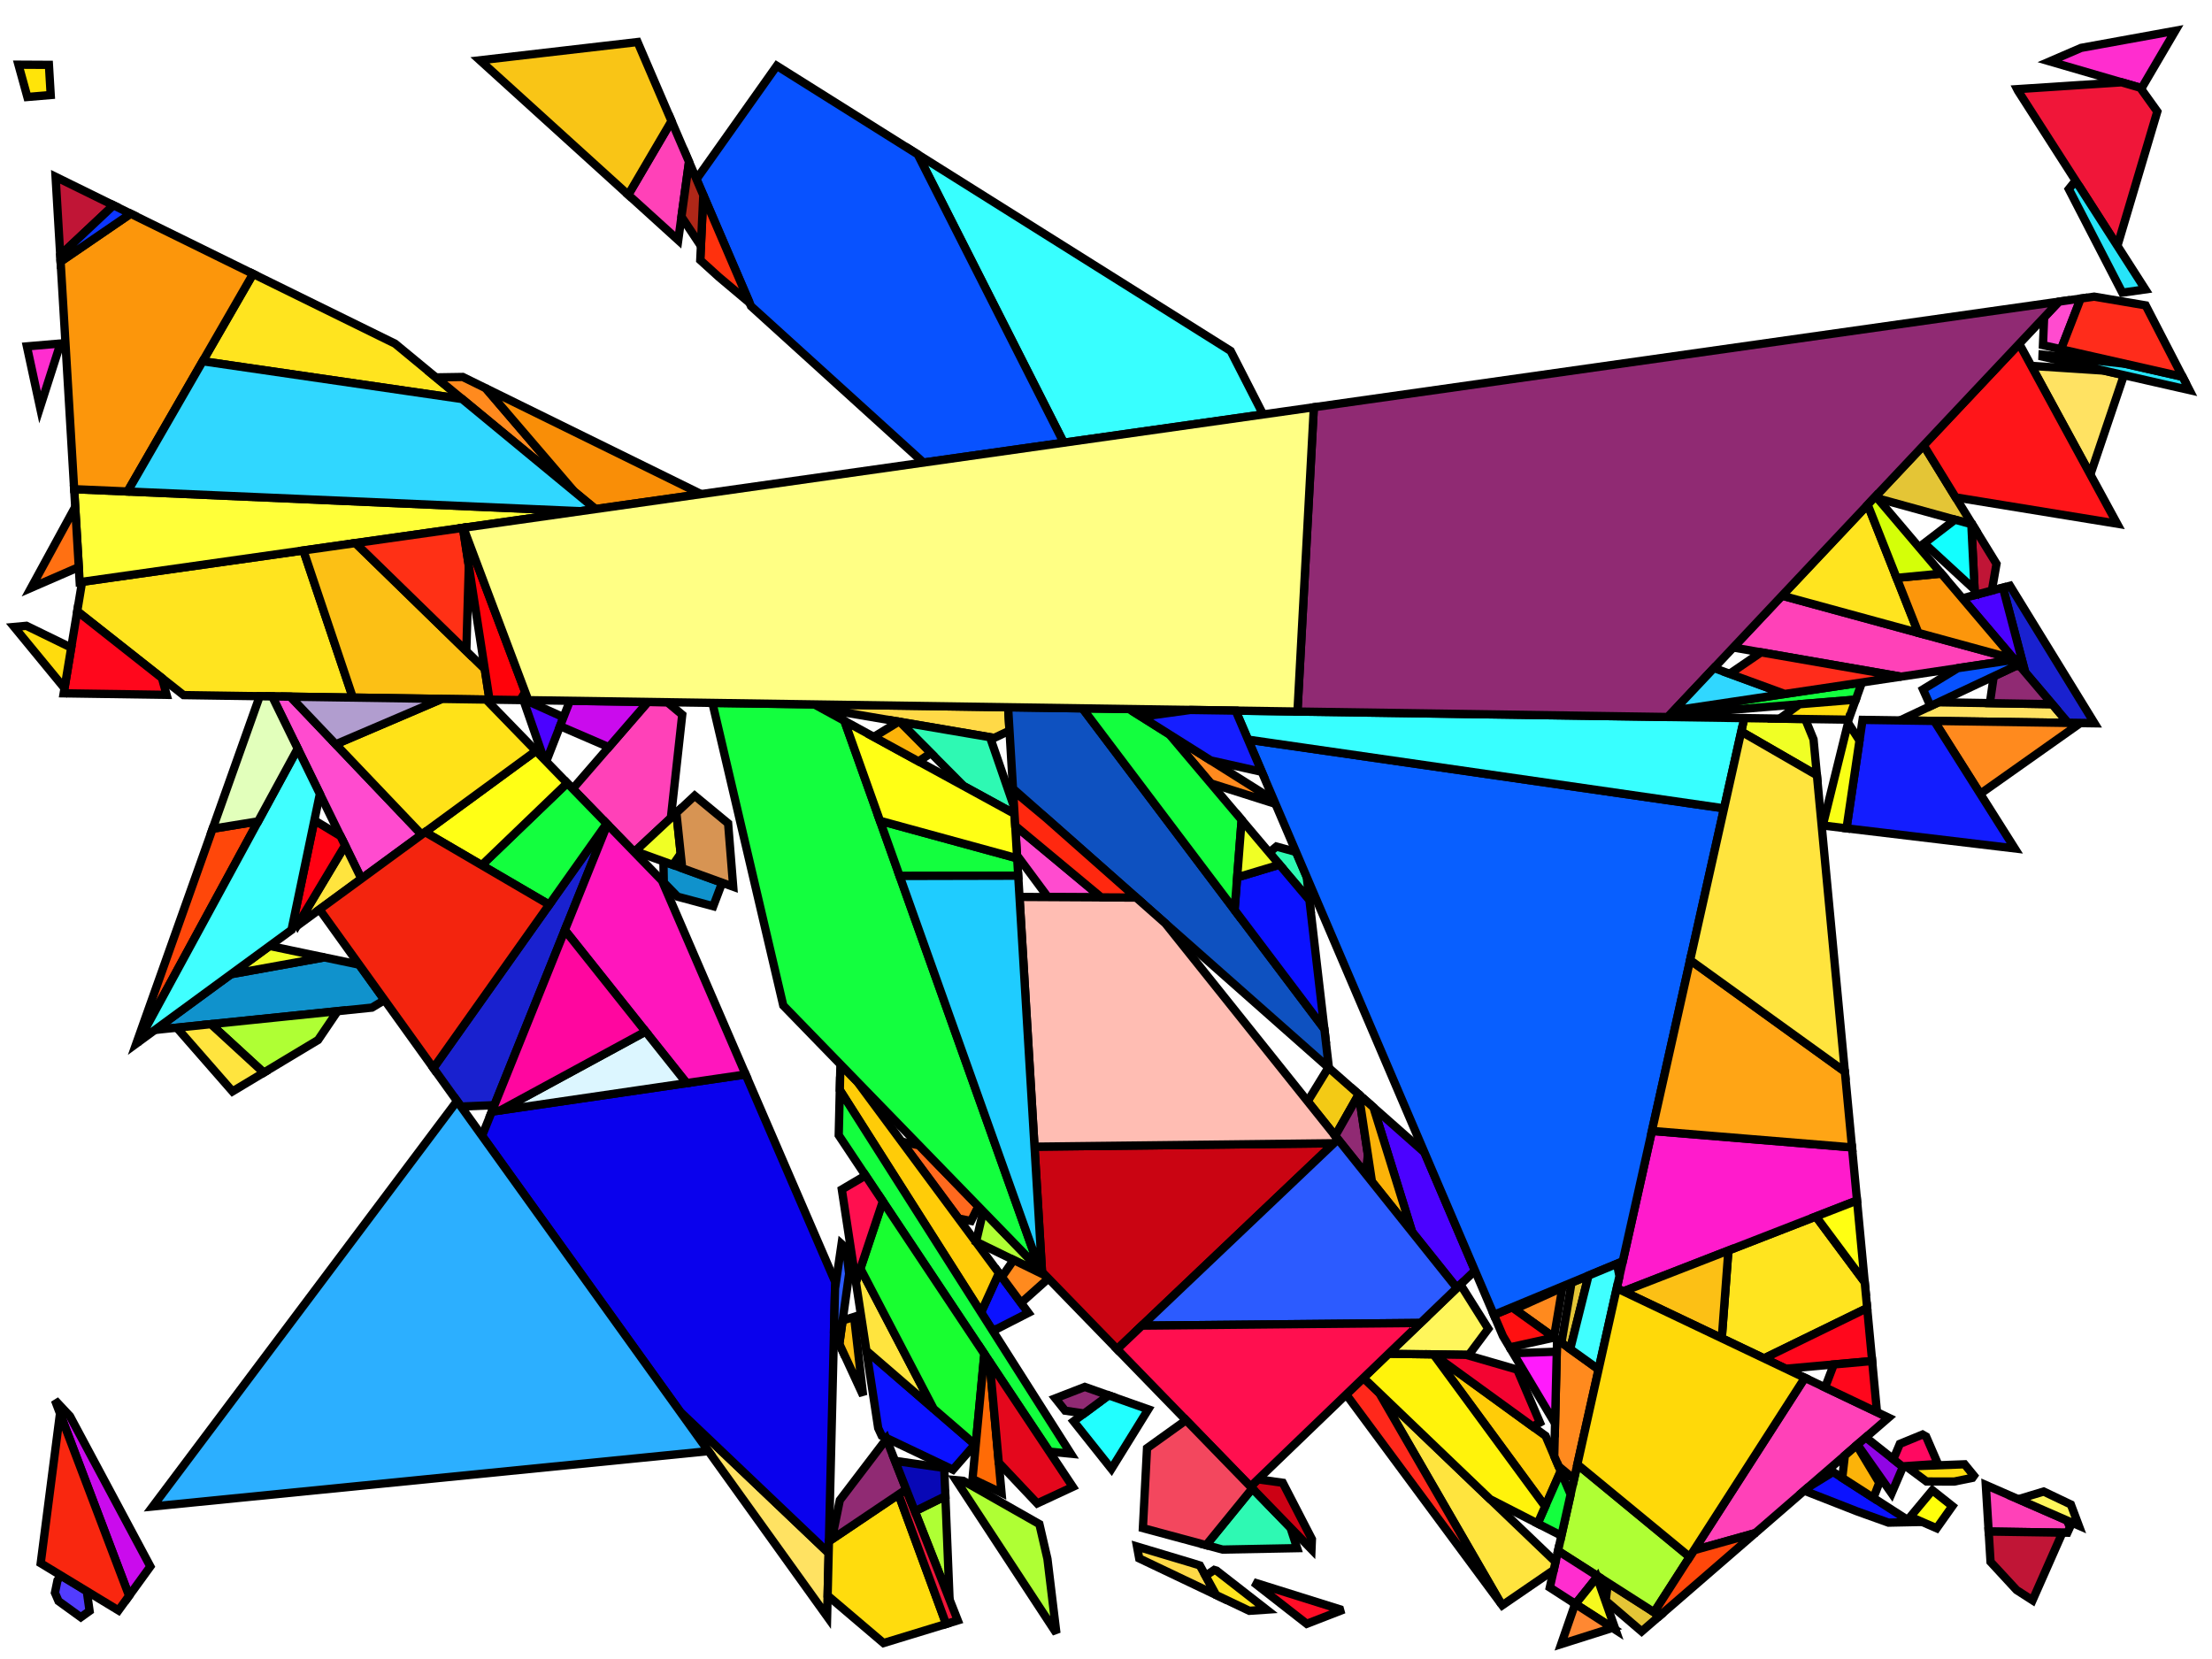 <?xml version="1.0" encoding="iso-8859-1" standalone="no"?>
<!DOCTYPE svg PUBLIC "-//W3C//DTD SVG 1.0//EN" "http://www.w3.org/TR/2001/REC-SVG-20010904/DTD/svg10.dtd">
<svg xmlns="http://www.w3.org/2000/svg" width="800" height="600">
<path style="fill:rgb(0, 0, 0);fill-opacity:0.0;fill-rule:evenodd;stroke:rgb(0, 0, 0);stroke-width:0.0;" d="M 0, 600 L 800, 600 L 800, 0 L 0, 0 z "/>
<path style="fill:rgb(255, 226, 98);fill-opacity:1.0;fill-rule:evenodd;stroke:rgb(0, 0, 0);stroke-width:3.0;" d="M 760.887, 134.03 L 768.145, 135.681 L 756.013, 171.62 L 734.641, 132.326 z "/>
<path style="fill:rgb(255, 226, 98);fill-opacity:1.0;fill-rule:evenodd;stroke:rgb(0, 0, 0);stroke-width:3.0;" d="M 742.223, 254.68 L 747.972, 261.452 L 687.153, 260.554 L 701.099, 253.996 z "/>
<path style="fill:rgb(255, 226, 98);fill-opacity:1.0;fill-rule:evenodd;stroke:rgb(0, 0, 0);stroke-width:3.0;" d="M 299.692, 561.688 L 299.14, 584.613 L 245.979, 510.571 z "/>
<path style="fill:rgb(255, 65, 184);fill-opacity:1.0;fill-rule:evenodd;stroke:rgb(0, 0, 0);stroke-width:3.0;" d="M 728.327, 238.31 L 728.568, 238.594 L 687.489, 244.718 L 626.854, 234.174 L 644.505, 215.429 z "/>
<path style="fill:rgb(255, 65, 184);fill-opacity:1.0;fill-rule:evenodd;stroke:rgb(0, 0, 0);stroke-width:3.0;" d="M 249.194, 58.529 L 245.295, 86.854 L 227.214, 70.454 L 242.863, 43.786 z "/>
<path style="fill:rgb(255, 65, 184);fill-opacity:1.0;fill-rule:evenodd;stroke:rgb(0, 0, 0);stroke-width:3.0;" d="M 747.511, 549.879 L 748.637, 552.28 L 747.696, 554.337 L 719.23, 553.898 L 718.194, 537.075 z "/>
<path style="fill:rgb(255, 65, 184);fill-opacity:1.0;fill-rule:evenodd;stroke:rgb(0, 0, 0);stroke-width:3.0;" d="M 683.013, 512.716 L 634.808, 554.456 L 612.651, 560.667 L 652.755, 498.305 z "/>
<path style="fill:rgb(255, 65, 184);fill-opacity:1.0;fill-rule:evenodd;stroke:rgb(0, 0, 0);stroke-width:3.0;" d="M 241.345, 253.975 L 246.741, 258.483 L 242.628, 295.816 L 229.38, 308.164 L 207.137, 285.264 L 234.338, 253.871 z "/>
<path style="fill:rgb(255, 217, 71);fill-opacity:1.0;fill-rule:evenodd;stroke:rgb(0, 0, 0);stroke-width:3.0;" d="M 364.59, 255.794 L 365.099, 264.26 L 359.551, 266.877 L 297.313, 256.286 L 294.522, 254.759 z "/>
<path style="fill:rgb(255, 217, 71);fill-opacity:1.0;fill-rule:evenodd;stroke:rgb(0, 0, 0);stroke-width:3.0;" d="M 431.217, 565.311 L 433.951, 566.167 L 439.819, 576.854 L 412.01, 563.613 L 411.215, 559.322 z "/>
<path style="fill:rgb(255, 228, 31);fill-opacity:1.0;fill-rule:evenodd;stroke:rgb(0, 0, 0);stroke-width:3.0;" d="M 440.002, 568.062 L 458.08, 582.15 L 451.825, 582.571 L 439.819, 576.854 L 436.01, 569.918 L 439.14, 567.792 z "/>
<path style="fill:rgb(255, 228, 31);fill-opacity:1.0;fill-rule:evenodd;stroke:rgb(0, 0, 0);stroke-width:3.0;" d="M 693.79, 228.882 L 644.505, 215.429 L 675.48, 182.534 z "/>
<path style="fill:rgb(255, 228, 31);fill-opacity:1.0;fill-rule:evenodd;stroke:rgb(0, 0, 0);stroke-width:3.0;" d="M 142.885, 124.295 L 167.145, 144.317 L 73.307, 130.645 L 91.529, 99.053 z "/>
<path style="fill:rgb(255, 228, 31);fill-opacity:1.0;fill-rule:evenodd;stroke:rgb(0, 0, 0);stroke-width:3.0;" d="M 674.403, 463.695 L 675.288, 473.081 L 637.997, 491.276 L 622.707, 483.994 L 625.097, 452.268 L 656.752, 439.957 z "/>
<path style="fill:rgb(255, 228, 31);fill-opacity:1.0;fill-rule:evenodd;stroke:rgb(0, 0, 0);stroke-width:3.0;" d="M 127.611, 252.296 L 66.385, 251.392 L 27.934, 221.058 L 29.69, 210.425 L 109.721, 199.082 z "/>
<path style="fill:rgb(255, 105, 30);fill-opacity:1.0;fill-rule:evenodd;stroke:rgb(0, 0, 0);stroke-width:3.0;" d="M 332.392, 414.22 L 353.844, 436.306 L 351.189, 441.573 L 346.684, 440.701 L 326.093, 412.892 z "/>
<path style="fill:rgb(16, 146, 204);fill-opacity:1.0;fill-rule:evenodd;stroke:rgb(0, 0, 0);stroke-width:3.0;" d="M 129.895, 348.889 L 139.076, 361.676 L 134.518, 364.416 L 56.044, 372.486 L 83.561, 352.333 L 117.28, 346.246 z "/>
<path style="fill:rgb(16, 146, 204);fill-opacity:1.0;fill-rule:evenodd;stroke:rgb(0, 0, 0);stroke-width:3.0;" d="M 261.173, 319.246 L 257.956, 327.746 L 245.041, 324.288 L 240.071, 319.171 L 239.935, 311.55 z "/>
<path style="fill:rgb(14, 81, 192);fill-opacity:1.0;fill-rule:evenodd;stroke:rgb(0, 0, 0);stroke-width:3.0;" d="M 391.501, 256.191 L 478.981, 372.142 L 480.617, 386.237 L 366.36, 285.236 L 364.59, 255.794 z "/>
<path style="fill:rgb(255, 7, 28);fill-opacity:1.0;fill-rule:evenodd;stroke:rgb(0, 0, 0);stroke-width:3.0;" d="M 677.095, 492.234 L 645.863, 495.023 L 637.997, 491.276 L 675.288, 473.081 z "/>
<path style="fill:rgb(255, 7, 28);fill-opacity:1.0;fill-rule:evenodd;stroke:rgb(0, 0, 0);stroke-width:3.0;" d="M 678.839, 510.729 L 660.057, 501.783 L 663.227, 493.472 L 677.095, 492.234 z "/>
<path style="fill:rgb(255, 7, 28);fill-opacity:1.0;fill-rule:evenodd;stroke:rgb(0, 0, 0);stroke-width:3.0;" d="M 58.577, 245.232 L 60.261, 251.302 L 23.028, 250.752 L 27.934, 221.058 z "/>
<path style="fill:rgb(46, 249, 179);fill-opacity:1.0;fill-rule:evenodd;stroke:rgb(0, 0, 0);stroke-width:3.0;" d="M 468.728, 308.124 L 472.603, 317.19 L 473.571, 325.536 L 459.029, 308.328 L 461.651, 306.164 z "/>
<path style="fill:rgb(46, 249, 179);fill-opacity:1.0;fill-rule:evenodd;stroke:rgb(0, 0, 0);stroke-width:3.0;" d="M 466.728, 552.526 L 469.126, 559.91 L 442.175, 560.428 L 436.217, 558.823 L 452.922, 538.312 z "/>
<path style="fill:rgb(46, 249, 179);fill-opacity:1.0;fill-rule:evenodd;stroke:rgb(0, 0, 0);stroke-width:3.0;" d="M 358.056, 266.623 L 366.758, 291.862 L 366.907, 294.337 L 348.549, 284.299 L 325.471, 261.077 z "/>
<path style="fill:rgb(33, 255, 255);fill-opacity:1.0;fill-rule:evenodd;stroke:rgb(0, 0, 0);stroke-width:3.0;" d="M 415.287, 509.698 L 401.966, 531.226 L 388.282, 514.026 L 400.955, 504.64 z "/>
<path style="fill:rgb(11, 18, 255);fill-opacity:1.0;fill-rule:evenodd;stroke:rgb(0, 0, 0);stroke-width:3.0;" d="M 371.93, 474.798 L 360.84, 480.473 L 358.894, 481.067 L 354.817, 474.651 L 361.283, 460.418 z "/>
<path style="fill:rgb(11, 18, 255);fill-opacity:1.0;fill-rule:evenodd;stroke:rgb(0, 0, 0);stroke-width:3.0;" d="M 352.588, 522.404 L 344.636, 531.532 L 318.894, 519.274 L 317.606, 516.481 L 313.34, 488.497 z "/>
<path style="fill:rgb(11, 18, 255);fill-opacity:1.0;fill-rule:evenodd;stroke:rgb(0, 0, 0);stroke-width:3.0;" d="M 473.571, 325.536 L 478.981, 372.142 L 446.508, 329.1 L 447.429, 317.327 L 462.748, 312.729 z "/>
<path style="fill:rgb(11, 18, 255);fill-opacity:1.0;fill-rule:evenodd;stroke:rgb(0, 0, 0);stroke-width:3.0;" d="M 691.175, 550.512 L 682.993, 550.681 L 671.712, 546.638 L 652.518, 539.122 L 653.809, 538.004 L 662.954, 532.354 z "/>
<path style="fill:rgb(25, 33, 207);fill-opacity:1.0;fill-rule:evenodd;stroke:rgb(0, 0, 0);stroke-width:3.0;" d="M 757.514, 261.593 L 747.972, 261.452 L 732.456, 243.174 L 724.381, 212.527 L 726.942, 211.853 z "/>
<path style="fill:rgb(25, 33, 207);fill-opacity:1.0;fill-rule:evenodd;stroke:rgb(0, 0, 0);stroke-width:3.0;" d="M 219.66, 298.157 L 178.805, 399.695 L 166.733, 400.198 L 156.747, 386.289 L 219.394, 297.883 z "/>
<path style="fill:rgb(228, 197, 54);fill-opacity:1.0;fill-rule:evenodd;stroke:rgb(0, 0, 0);stroke-width:3.0;" d="M 600.242, 584.387 L 593.726, 590.03 L 580.71, 578.89 L 581.518, 572.417 z "/>
<path style="fill:rgb(228, 197, 54);fill-opacity:1.0;fill-rule:evenodd;stroke:rgb(0, 0, 0);stroke-width:3.0;" d="M 567.888, 487.897 L 564.72, 485.625 L 568.366, 463.875 L 574.517, 461.323 z "/>
<path style="fill:rgb(228, 197, 54);fill-opacity:1.0;fill-rule:evenodd;stroke:rgb(0, 0, 0);stroke-width:3.0;" d="M 713.31, 189.675 L 679.012, 180.215 L 678.373, 179.461 L 695.713, 161.046 z "/>
<path style="fill:rgb(255, 204, 8);fill-opacity:1.0;fill-rule:evenodd;stroke:rgb(0, 0, 0);stroke-width:3.0;" d="M 558.981, 519.297 L 564.447, 532.086 L 558.833, 544.826 L 518.505, 489.919 z "/>
<path style="fill:rgb(255, 204, 8);fill-opacity:1.0;fill-rule:evenodd;stroke:rgb(0, 0, 0);stroke-width:3.0;" d="M 310.029, 391.196 L 361.283, 460.418 L 354.817, 474.651 L 303.728, 394.24 L 303.952, 384.94 z "/>
<path style="fill:rgb(243, 202, 21);fill-opacity:1.0;fill-rule:evenodd;stroke:rgb(0, 0, 0);stroke-width:3.0;" d="M 491.419, 395.786 L 482.901, 410.789 L 472.935, 398.324 L 480.447, 386.087 z "/>
<path style="fill:rgb(175, 255, 52);fill-opacity:1.0;fill-rule:evenodd;stroke:rgb(0, 0, 0);stroke-width:3.0;" d="M 378.162, 461.343 L 353.019, 449.079 L 355.582, 438.096 z "/>
<path style="fill:rgb(175, 255, 52);fill-opacity:1.0;fill-rule:evenodd;stroke:rgb(0, 0, 0);stroke-width:3.0;" d="M 343.428, 578.509 L 330.863, 546.569 L 341.904, 541.119 z "/>
<path style="fill:rgb(175, 255, 52);fill-opacity:1.0;fill-rule:evenodd;stroke:rgb(0, 0, 0);stroke-width:3.0;" d="M 115.036, 376.126 L 95.386, 387.937 L 76.296, 370.403 L 122.103, 365.693 z "/>
<path style="fill:rgb(175, 255, 52);fill-opacity:1.0;fill-rule:evenodd;stroke:rgb(0, 0, 0);stroke-width:3.0;" d="M 611.095, 563.087 L 598.226, 583.098 L 563.476, 560.883 L 570.468, 529.623 z "/>
<path style="fill:rgb(175, 255, 52);fill-opacity:1.0;fill-rule:evenodd;stroke:rgb(0, 0, 0);stroke-width:3.0;" d="M 348.375, 535.565 L 375.908, 551.212 L 378.825, 563.808 L 382.068, 590.676 L 345.753, 535.321 z "/>
<path style="fill:rgb(255, 138, 30);fill-opacity:1.0;fill-rule:evenodd;stroke:rgb(0, 0, 0);stroke-width:3.0;" d="M 460.724, 289.396 L 461.296, 290.735 L 437.88, 283.303 L 422.931, 265.614 z "/>
<path style="fill:rgb(255, 138, 30);fill-opacity:1.0;fill-rule:evenodd;stroke:rgb(0, 0, 0);stroke-width:3.0;" d="M 752.366, 261.517 L 716.188, 287.094 L 699.531, 260.737 z "/>
<path style="fill:rgb(255, 138, 30);fill-opacity:1.0;fill-rule:evenodd;stroke:rgb(0, 0, 0);stroke-width:3.0;" d="M 175.682, 140.416 L 207.702, 177.787 L 157.659, 136.488 L 167.374, 136.332 z "/>
<path style="fill:rgb(255, 138, 30);fill-opacity:1.0;fill-rule:evenodd;stroke:rgb(0, 0, 0);stroke-width:3.0;" d="M 562.018, 483.687 L 547.789, 473.482 L 565.048, 465.679 z "/>
<path style="fill:rgb(255, 138, 30);fill-opacity:1.0;fill-rule:evenodd;stroke:rgb(0, 0, 0);stroke-width:3.0;" d="M 378.162, 461.343 L 379.171, 462.381 L 369.279, 471.216 L 362.325, 461.825 L 366.584, 455.696 z "/>
<path style="fill:rgb(255, 138, 30);fill-opacity:1.0;fill-rule:evenodd;stroke:rgb(0, 0, 0);stroke-width:3.0;" d="M 578.153, 495.26 L 569.277, 534.948 L 563.686, 530.305 L 562.112, 526.622 L 563.141, 484.493 z "/>
<path style="fill:rgb(75, 2, 255);fill-opacity:1.0;fill-rule:evenodd;stroke:rgb(0, 0, 0);stroke-width:3.0;" d="M 515.166, 416.778 L 533.434, 459.523 L 526.897, 465.815 L 510.726, 445.59 L 496.723, 400.475 z "/>
<path style="fill:rgb(75, 2, 255);fill-opacity:1.0;fill-rule:evenodd;stroke:rgb(0, 0, 0);stroke-width:3.0;" d="M 732.456, 243.174 L 709.717, 216.386 L 724.381, 212.527 z "/>
<path style="fill:rgb(75, 2, 255);fill-opacity:1.0;fill-rule:evenodd;stroke:rgb(0, 0, 0);stroke-width:3.0;" d="M 190.031, 253.217 L 203.796, 259.396 L 197.55, 275.393 L 196.751, 274.571 L 189.302, 253.206 z "/>
<path style="fill:rgb(19, 255, 62);fill-opacity:1.0;fill-rule:evenodd;stroke:rgb(0, 0, 0);stroke-width:3.0;" d="M 568.038, 540.487 L 564.701, 555.405 L 556.11, 551.005 L 564.447, 532.086 z "/>
<path style="fill:rgb(19, 255, 62);fill-opacity:1.0;fill-rule:evenodd;stroke:rgb(0, 0, 0);stroke-width:3.0;" d="M 294.522, 254.759 L 305.383, 260.698 L 376.061, 459.18 L 283.28, 363.656 L 257.651, 254.215 z "/>
<path style="fill:rgb(19, 255, 62);fill-opacity:1.0;fill-rule:evenodd;stroke:rgb(0, 0, 0);stroke-width:3.0;" d="M 387.286, 525.755 L 379.513, 524.999 L 303.334, 410.572 L 303.728, 394.24 z "/>
<path style="fill:rgb(19, 255, 62);fill-opacity:1.0;fill-rule:evenodd;stroke:rgb(0, 0, 0);stroke-width:3.0;" d="M 408.351, 256.439 L 422.931, 265.614 L 449.056, 296.527 L 446.508, 329.1 L 391.501, 256.191 z "/>
<path style="fill:rgb(19, 255, 62);fill-opacity:1.0;fill-rule:evenodd;stroke:rgb(0, 0, 0);stroke-width:3.0;" d="M 367.873, 310.414 L 368.252, 316.706 L 325.363, 316.806 L 318.255, 296.846 z "/>
<path style="fill:rgb(19, 255, 62);fill-opacity:1.0;fill-rule:evenodd;stroke:rgb(0, 0, 0);stroke-width:3.0;" d="M 219.394, 297.883 L 198.63, 327.186 L 174.227, 312.913 L 205.133, 283.201 z "/>
<path style="fill:rgb(19, 255, 62);fill-opacity:1.0;fill-rule:evenodd;stroke:rgb(0, 0, 0);stroke-width:3.0;" d="M 671.166, 253.035 L 603.918, 258.532 L 605.403, 256.956 L 673.4, 246.818 z "/>
<path style="fill:rgb(255, 27, 204);fill-opacity:1.0;fill-rule:evenodd;stroke:rgb(0, 0, 0);stroke-width:3.0;" d="M 669.808, 414.975 L 671.619, 434.175 L 587.112, 467.041 L 584.719, 465.901 L 597.441, 409.016 z "/>
<path style="fill:rgb(255, 45, 207);fill-opacity:1.0;fill-rule:evenodd;stroke:rgb(0, 0, 0);stroke-width:3.0;" d="M 774.544, 31.875 L 741.336, 22.206 L 752.677, 17.313 L 786.721, 11.125 z "/>
<path style="fill:rgb(255, 45, 207);fill-opacity:1.0;fill-rule:evenodd;stroke:rgb(0, 0, 0);stroke-width:3.0;" d="M 14.48, 147.303 L 9.725, 125.272 L 21.872, 124.228 z "/>
<path style="fill:rgb(255, 45, 207);fill-opacity:1.0;fill-rule:evenodd;stroke:rgb(0, 0, 0);stroke-width:3.0;" d="M 577.841, 570.066 L 569.788, 580.112 L 560.512, 574.136 L 563.476, 560.883 z "/>
<path style="fill:rgb(255, 255, 57);fill-opacity:1.0;fill-rule:evenodd;stroke:rgb(0, 0, 0);stroke-width:3.0;" d="M 209.942, 184.877 L 28.819, 210.548 L 26.819, 176.919 z "/>
<path style="fill:rgb(240, 255, 37);fill-opacity:1.0;fill-rule:evenodd;stroke:rgb(0, 0, 0);stroke-width:3.0;" d="M 246.181, 308.765 L 243.377, 312.797 L 229.719, 307.848 L 244.619, 293.961 z "/>
<path style="fill:rgb(240, 255, 37);fill-opacity:1.0;fill-rule:evenodd;stroke:rgb(0, 0, 0);stroke-width:3.0;" d="M 462.748, 312.729 L 447.429, 317.327 L 449.056, 296.527 z "/>
<path style="fill:rgb(240, 255, 37);fill-opacity:1.0;fill-rule:evenodd;stroke:rgb(0, 0, 0);stroke-width:3.0;" d="M 652.877, 260.048 L 655.889, 267.408 L 657.114, 280.388 L 629.742, 264.586 L 630.83, 259.723 z "/>
<path style="fill:rgb(240, 255, 37);fill-opacity:1.0;fill-rule:evenodd;stroke:rgb(0, 0, 0);stroke-width:3.0;" d="M 117.28, 346.246 L 83.561, 352.333 L 97.524, 342.107 z "/>
<path style="fill:rgb(202, 11, 237);fill-opacity:1.0;fill-rule:evenodd;stroke:rgb(0, 0, 0);stroke-width:3.0;" d="M 25.314, 512.196 L 54.379, 566.537 L 46.688, 577.142 L 19.877, 506.396 z "/>
<path style="fill:rgb(202, 11, 237);fill-opacity:1.0;fill-rule:evenodd;stroke:rgb(0, 0, 0);stroke-width:3.0;" d="M 234.338, 253.871 L 220.175, 270.217 L 202.543, 262.605 L 206.115, 253.455 z "/>
<path style="fill:rgb(255, 16, 17);fill-opacity:1.0;fill-rule:evenodd;stroke:rgb(0, 0, 0);stroke-width:3.0;" d="M 562.114, 483.756 L 545.996, 487.297 L 543.558, 483.211 L 540.277, 475.532 L 546.846, 472.806 z "/>
<path style="fill:rgb(10, 1, 237);fill-opacity:1.0;fill-rule:evenodd;stroke:rgb(0, 0, 0);stroke-width:3.0;" d="M 302.056, 463.617 L 299.692, 561.688 L 245.979, 510.571 L 174.34, 410.793 L 177.865, 402.033 L 269.672, 388.594 z "/>
<path style="fill:rgb(255, 21, 25);fill-opacity:1.0;fill-rule:evenodd;stroke:rgb(0, 0, 0);stroke-width:3.0;" d="M 765.682, 189.397 L 707.293, 179.886 L 695.713, 161.046 L 730.29, 124.326 z "/>
<path style="fill:rgb(8, 95, 255);fill-opacity:1.0;fill-rule:evenodd;stroke:rgb(0, 0, 0);stroke-width:3.0;" d="M 623.533, 292.349 L 586.891, 456.188 L 540.277, 475.532 L 451.363, 267.494 z "/>
<path style="fill:rgb(56, 255, 255);fill-opacity:1.0;fill-rule:evenodd;stroke:rgb(0, 0, 0);stroke-width:3.0;" d="M 445.079, 126.912 L 456.824, 149.886 L 384.722, 160.105 L 331.894, 55.815 z "/>
<path style="fill:rgb(56, 255, 255);fill-opacity:1.0;fill-rule:evenodd;stroke:rgb(0, 0, 0);stroke-width:3.0;" d="M 630.83, 259.723 L 623.533, 292.349 L 451.363, 267.494 L 446.882, 257.008 z "/>
<path style="fill:rgb(255, 220, 13);fill-opacity:1.0;fill-rule:evenodd;stroke:rgb(0, 0, 0);stroke-width:3.0;" d="M 671.019, 253.446 L 668.563, 260.28 L 643.65, 259.912 L 650.775, 254.702 L 669.607, 253.162 z "/>
<path style="fill:rgb(255, 220, 13);fill-opacity:1.0;fill-rule:evenodd;stroke:rgb(0, 0, 0);stroke-width:3.0;" d="M 713.897, 533.707 L 713.343, 534.489 L 706.744, 535.823 L 696.746, 535.799 L 689.448, 530.366 L 710.519, 529.58 z "/>
<path style="fill:rgb(255, 220, 13);fill-opacity:1.0;fill-rule:evenodd;stroke:rgb(0, 0, 0);stroke-width:3.0;" d="M 25.757, 234.233 L 23.334, 248.901 L 5.12, 226.744 L 9.548, 226.333 z "/>
<path style="fill:rgb(255, 220, 13);fill-opacity:1.0;fill-rule:evenodd;stroke:rgb(0, 0, 0);stroke-width:3.0;" d="M 342.172, 587.332 L 319.542, 594.237 L 299.322, 577.049 L 299.795, 557.432 L 324.979, 540.495 z "/>
<path style="fill:rgb(240, 22, 57);fill-opacity:1.0;fill-rule:evenodd;stroke:rgb(0, 0, 0);stroke-width:3.0;" d="M 774.06, 31.734 L 780.223, 40.337 L 765.792, 88.921 L 729.858, 32.86 L 729.54, 32.243 L 767.311, 29.768 z "/>
<path style="fill:rgb(240, 22, 57);fill-opacity:1.0;fill-rule:evenodd;stroke:rgb(0, 0, 0);stroke-width:3.0;" d="M 346.392, 586.044 L 342.172, 587.332 L 324.979, 540.495 L 327.742, 538.637 z "/>
<path style="fill:rgb(19, 29, 255);fill-opacity:1.0;fill-rule:evenodd;stroke:rgb(0, 0, 0);stroke-width:3.0;" d="M 699.531, 260.737 L 728.669, 306.844 L 667.817, 299.577 L 673.62, 260.355 z "/>
<path style="fill:rgb(249, 255, 21);fill-opacity:1.0;fill-rule:evenodd;stroke:rgb(0, 0, 0);stroke-width:3.0;" d="M 672.515, 267.827 L 667.817, 299.577 L 659.222, 298.551 L 668.379, 261.432 z "/>
<path style="fill:rgb(255, 112, 18);fill-opacity:1.0;fill-rule:evenodd;stroke:rgb(0, 0, 0);stroke-width:3.0;" d="M 28.495, 205.104 L 11.251, 212.598 L 27.202, 183.35 z "/>
<path style="fill:rgb(255, 75, 207);fill-opacity:1.0;fill-rule:evenodd;stroke:rgb(0, 0, 0);stroke-width:3.0;" d="M 745.393, 126.308 L 738.865, 124.829 L 739.285, 114.773 L 744.633, 109.094 L 752.504, 107.978 z "/>
<path style="fill:rgb(255, 75, 207);fill-opacity:1.0;fill-rule:evenodd;stroke:rgb(0, 0, 0);stroke-width:3.0;" d="M 398.281, 324.546 L 378.988, 324.441 L 367.81, 309.357 L 367.167, 298.665 z "/>
<path style="fill:rgb(255, 75, 207);fill-opacity:1.0;fill-rule:evenodd;stroke:rgb(0, 0, 0);stroke-width:3.0;" d="M 105.034, 251.963 L 152.514, 301.834 L 130.696, 317.813 L 98.434, 251.865 z "/>
<path style="fill:rgb(202, 4, 18);fill-opacity:1.0;fill-rule:evenodd;stroke:rgb(0, 0, 0);stroke-width:3.0;" d="M 404.013, 487.957 L 376.866, 460.008 L 374.143, 414.715 L 482.406, 413.47 z "/>
<path style="fill:rgb(255, 189, 179);fill-opacity:1.0;fill-rule:evenodd;stroke:rgb(0, 0, 0);stroke-width:3.0;" d="M 410.907, 324.614 L 421.46, 333.944 L 483.906, 412.045 L 482.406, 413.47 L 374.143, 414.715 L 368.713, 324.385 z "/>
<path style="fill:rgb(249, 142, 7);fill-opacity:1.0;fill-rule:evenodd;stroke:rgb(0, 0, 0);stroke-width:3.0;" d="M 253.561, 178.695 L 215.363, 184.109 L 207.702, 177.787 L 175.682, 140.416 z "/>
<path style="fill:rgb(252, 192, 21);fill-opacity:1.0;fill-rule:evenodd;stroke:rgb(0, 0, 0);stroke-width:3.0;" d="M 622.707, 483.994 L 587.112, 467.041 L 625.097, 452.268 z "/>
<path style="fill:rgb(252, 192, 21);fill-opacity:1.0;fill-rule:evenodd;stroke:rgb(0, 0, 0);stroke-width:3.0;" d="M 312.155, 504.67 L 303.563, 486.051 L 304.745, 477.574 L 308.892, 476.265 z "/>
<path style="fill:rgb(252, 192, 21);fill-opacity:1.0;fill-rule:evenodd;stroke:rgb(0, 0, 0);stroke-width:3.0;" d="M 175.319, 241.961 L 177.028, 253.025 L 127.611, 252.296 L 109.721, 199.082 L 128.558, 196.412 z "/>
<path style="fill:rgb(144, 42, 115);fill-opacity:1.0;fill-rule:evenodd;stroke:rgb(0, 0, 0);stroke-width:3.0;" d="M 491.424, 395.79 L 494.731, 417.751 L 493.9, 424.545 L 482.901, 410.789 L 491.419, 395.786 z "/>
<path style="fill:rgb(144, 42, 115);fill-opacity:1.0;fill-rule:evenodd;stroke:rgb(0, 0, 0);stroke-width:3.0;" d="M 603.181, 259.315 L 469.247, 257.338 L 475.173, 147.285 L 744.633, 109.094 z "/>
<path style="fill:rgb(144, 42, 115);fill-opacity:1.0;fill-rule:evenodd;stroke:rgb(0, 0, 0);stroke-width:3.0;" d="M 400.955, 504.64 L 392.105, 511.195 L 385.232, 510.193 L 381.682, 505.731 L 392.337, 501.598 z "/>
<path style="fill:rgb(144, 42, 115);fill-opacity:1.0;fill-rule:evenodd;stroke:rgb(0, 0, 0);stroke-width:3.0;" d="M 730.642, 241.037 L 742.223, 254.68 L 719.655, 254.305 L 721.06, 244.61 L 729.005, 240.874 z "/>
<path style="fill:rgb(144, 42, 115);fill-opacity:1.0;fill-rule:evenodd;stroke:rgb(0, 0, 0);stroke-width:3.0;" d="M 327.742, 538.637 L 300.835, 556.733 L 303.727, 542.574 L 320.584, 520.44 z "/>
<path style="fill:rgb(204, 1, 20);fill-opacity:1.0;fill-rule:evenodd;stroke:rgb(0, 0, 0);stroke-width:3.0;" d="M 463.935, 536.262 L 474.471, 556.661 L 474.321, 560.344 L 452.268, 537.638 L 454.98, 535.028 z "/>
<path style="fill:rgb(31, 204, 255);fill-opacity:1.0;fill-rule:evenodd;stroke:rgb(0, 0, 0);stroke-width:3.0;" d="M 376.866, 460.008 L 376.061, 459.18 L 325.363, 316.806 L 368.252, 316.706 z "/>
<path style="fill:rgb(8, 8, 182);fill-opacity:1.0;fill-rule:evenodd;stroke:rgb(0, 0, 0);stroke-width:3.0;" d="M 341.488, 530.905 L 341.904, 541.119 L 330.863, 546.569 L 323.689, 528.333 z "/>
<path style="fill:rgb(252, 150, 11);fill-opacity:1.0;fill-rule:evenodd;stroke:rgb(0, 0, 0);stroke-width:3.0;" d="M 728.327, 238.31 L 693.79, 228.882 L 685.934, 208.996 L 702.132, 207.451 z "/>
<path style="fill:rgb(252, 150, 11);fill-opacity:1.0;fill-rule:evenodd;stroke:rgb(0, 0, 0);stroke-width:3.0;" d="M 91.529, 99.053 L 46.132, 177.759 L 26.819, 176.919 L 21.924, 94.613 L 47.25, 77.289 z "/>
<path style="fill:rgb(249, 197, 22);fill-opacity:1.0;fill-rule:evenodd;stroke:rgb(0, 0, 0);stroke-width:3.0;" d="M 242.863, 43.786 L 227.214, 70.454 L 173.579, 21.802 L 230.589, 15.203 z "/>
<path style="fill:rgb(255, 165, 21);fill-opacity:1.0;fill-rule:evenodd;stroke:rgb(0, 0, 0);stroke-width:3.0;" d="M 667.224, 387.576 L 669.808, 414.975 L 597.441, 409.016 L 611.257, 347.241 z "/>
<path style="fill:rgb(212, 255, 8);fill-opacity:1.0;fill-rule:evenodd;stroke:rgb(0, 0, 0);stroke-width:3.0;" d="M 702.132, 207.451 L 685.934, 208.996 L 675.48, 182.534 L 678.373, 179.461 z "/>
<path style="fill:rgb(144, 5, 228);fill-opacity:1.0;fill-rule:evenodd;stroke:rgb(0, 0, 0);stroke-width:3.0;" d="M 688.224, 530.515 L 684.127, 540.064 L 671.749, 522.47 L 674.78, 519.845 z "/>
<path style="fill:rgb(255, 255, 21);fill-opacity:1.0;fill-rule:evenodd;stroke:rgb(0, 0, 0);stroke-width:3.0;" d="M 205.133, 283.201 L 174.227, 312.913 L 153.745, 300.933 L 193.837, 271.57 z "/>
<path style="fill:rgb(255, 255, 21);fill-opacity:1.0;fill-rule:evenodd;stroke:rgb(0, 0, 0);stroke-width:3.0;" d="M 366.907, 294.337 L 367.873, 310.414 L 318.255, 296.846 L 305.383, 260.698 z "/>
<path style="fill:rgb(255, 48, 21);fill-opacity:1.0;fill-rule:evenodd;stroke:rgb(0, 0, 0);stroke-width:3.0;" d="M 169.555, 204.656 L 168.653, 235.469 L 128.558, 196.412 L 167.43, 190.903 z "/>
<path style="fill:rgb(255, 2, 10);fill-opacity:1.0;fill-rule:evenodd;stroke:rgb(0, 0, 0);stroke-width:3.0;" d="M 189.955, 250.304 L 188.142, 253.189 L 177.028, 253.025 L 167.43, 190.903 L 167.594, 190.879 z "/>
<path style="fill:rgb(255, 228, 62);fill-opacity:1.0;fill-rule:evenodd;stroke:rgb(0, 0, 0);stroke-width:3.0;" d="M 337.665, 509.512 L 313.34, 488.497 L 309.558, 463.684 L 311.183, 458.81 z "/>
<path style="fill:rgb(255, 228, 62);fill-opacity:1.0;fill-rule:evenodd;stroke:rgb(0, 0, 0);stroke-width:3.0;" d="M 562.584, 564.875 L 561.925, 567.817 L 543.308, 580.584 L 542.889, 580.018 L 498.829, 503.805 z "/>
<path style="fill:rgb(255, 228, 62);fill-opacity:1.0;fill-rule:evenodd;stroke:rgb(0, 0, 0);stroke-width:3.0;" d="M 657.114, 280.388 L 667.224, 387.576 L 611.257, 347.241 L 629.742, 264.586 z "/>
<path style="fill:rgb(255, 228, 62);fill-opacity:1.0;fill-rule:evenodd;stroke:rgb(0, 0, 0);stroke-width:3.0;" d="M 95.386, 387.937 L 84.091, 394.727 L 63.931, 371.674 L 76.296, 370.403 z "/>
<path style="fill:rgb(255, 228, 62);fill-opacity:1.0;fill-rule:evenodd;stroke:rgb(0, 0, 0);stroke-width:3.0;" d="M 130.696, 317.813 L 107.333, 334.923 L 124.8, 305.762 z "/>
<path style="fill:rgb(255, 22, 189);fill-opacity:1.0;fill-rule:evenodd;stroke:rgb(0, 0, 0);stroke-width:3.0;" d="M 239.413, 318.493 L 269.672, 388.594 L 248.323, 391.719 L 204.28, 336.382 L 219.66, 298.157 z "/>
<path style="fill:rgb(24, 255, 48);fill-opacity:1.0;fill-rule:evenodd;stroke:rgb(0, 0, 0);stroke-width:3.0;" d="M 356.002, 489.683 L 352.879, 522.656 L 337.665, 509.512 L 311.183, 458.81 L 319.279, 434.521 z "/>
<path style="fill:rgb(192, 21, 54);fill-opacity:1.0;fill-rule:evenodd;stroke:rgb(0, 0, 0);stroke-width:3.0;" d="M 41.053, 74.243 L 21.788, 92.328 L 20.1, 63.945 z "/>
<path style="fill:rgb(192, 21, 54);fill-opacity:1.0;fill-rule:evenodd;stroke:rgb(0, 0, 0);stroke-width:3.0;" d="M 745.909, 554.309 L 735.098, 578.775 L 729.313, 575.052 L 719.905, 564.863 L 719.23, 553.898 z "/>
<path style="fill:rgb(192, 21, 54);fill-opacity:1.0;fill-rule:evenodd;stroke:rgb(0, 0, 0);stroke-width:3.0;" d="M 713.31, 189.675 L 722.062, 203.914 L 720.385, 213.579 L 714.236, 215.197 L 712.959, 189.578 z "/>
<path style="fill:rgb(252, 179, 9);fill-opacity:1.0;fill-rule:evenodd;stroke:rgb(0, 0, 0);stroke-width:3.0;" d="M 325.471, 261.077 L 336.691, 272.368 L 332.209, 275.365 L 316.014, 266.51 L 325.031, 261.003 z "/>
<path style="fill:rgb(252, 179, 9);fill-opacity:1.0;fill-rule:evenodd;stroke:rgb(0, 0, 0);stroke-width:3.0;" d="M 679.673, 536.255 L 677.547, 541.744 L 666.279, 534.494 L 667.216, 526.394 L 671.501, 522.684 z "/>
<path style="fill:rgb(252, 179, 9);fill-opacity:1.0;fill-rule:evenodd;stroke:rgb(0, 0, 0);stroke-width:3.0;" d="M 496.723, 400.475 L 510.726, 445.59 L 496.184, 427.402 L 491.424, 395.79 z "/>
<path style="fill:rgb(39, 228, 249);fill-opacity:1.0;fill-rule:evenodd;stroke:rgb(0, 0, 0);stroke-width:3.0;" d="M 752.073, 67.518 L 775.883, 104.665 L 767.558, 105.845 L 748.215, 68.396 L 750.474, 65.574 z "/>
<path style="fill:rgb(39, 228, 249);fill-opacity:1.0;fill-rule:evenodd;stroke:rgb(0, 0, 0);stroke-width:3.0;" d="M 768.556, 131.554 L 789.354, 136.264 L 791.837, 141.072 L 738.691, 128.979 L 738.721, 128.256 z "/>
<path style="fill:rgb(255, 14, 39);fill-opacity:1.0;fill-rule:evenodd;stroke:rgb(0, 0, 0);stroke-width:3.0;" d="M 484.603, 582.032 L 484.751, 582.565 L 472.601, 587.274 L 453.344, 572.241 z "/>
<path style="fill:rgb(255, 40, 27);fill-opacity:1.0;fill-rule:evenodd;stroke:rgb(0, 0, 0);stroke-width:3.0;" d="M 498.829, 503.805 L 542.889, 580.018 L 486.875, 504.332 L 493.112, 498.329 z "/>
<path style="fill:rgb(8, 82, 255);fill-opacity:1.0;fill-rule:evenodd;stroke:rgb(0, 0, 0);stroke-width:3.0;" d="M 331.894, 55.815 L 384.722, 160.105 L 333.977, 167.297 L 271.606, 110.721 L 251.887, 64.8 L 280.938, 23.807 z "/>
<path style="fill:rgb(8, 82, 255);fill-opacity:1.0;fill-rule:evenodd;stroke:rgb(0, 0, 0);stroke-width:3.0;" d="M 730.076, 240.37 L 698.179, 255.37 L 695.481, 249.32 L 708.048, 241.653 L 728.568, 238.594 z "/>
<path style="fill:rgb(246, 249, 30);fill-opacity:1.0;fill-rule:evenodd;stroke:rgb(0, 0, 0);stroke-width:3.0;" d="M 584.297, 589.461 L 569.788, 580.112 L 577.583, 570.389 z "/>
<path style="fill:rgb(255, 27, 252);fill-opacity:1.0;fill-rule:evenodd;stroke:rgb(0, 0, 0);stroke-width:3.0;" d="M 562.401, 514.802 L 547.254, 489.407 L 563.035, 488.849 z "/>
<path style="fill:rgb(48, 215, 255);fill-opacity:1.0;fill-rule:evenodd;stroke:rgb(0, 0, 0);stroke-width:3.0;" d="M 645.483, 250.98 L 605.403, 256.956 L 619.862, 241.6 z "/>
<path style="fill:rgb(48, 215, 255);fill-opacity:1.0;fill-rule:evenodd;stroke:rgb(0, 0, 0);stroke-width:3.0;" d="M 167.145, 144.317 L 215.363, 184.109 L 209.942, 184.877 L 46.132, 177.759 L 73.307, 130.645 z "/>
<path style="fill:rgb(255, 136, 50);fill-opacity:1.0;fill-rule:evenodd;stroke:rgb(0, 0, 0);stroke-width:3.0;" d="M 583.184, 588.744 L 564.628, 594.617 L 569.68, 580.043 z "/>
<path style="fill:rgb(255, 40, 15);fill-opacity:1.0;fill-rule:evenodd;stroke:rgb(0, 0, 0);stroke-width:3.0;" d="M 378.378, 295.86 L 410.907, 324.614 L 398.281, 324.546 L 367.167, 298.665 L 366.399, 285.883 z "/>
<path style="fill:rgb(255, 255, 132);fill-opacity:1.0;fill-rule:evenodd;stroke:rgb(0, 0, 0);stroke-width:3.0;" d="M 469.247, 257.338 L 191.058, 253.232 L 167.594, 190.879 L 475.173, 147.285 z "/>
<path style="fill:rgb(255, 243, 11);fill-opacity:1.0;fill-rule:evenodd;stroke:rgb(0, 0, 0);stroke-width:3.0;" d="M 518.436, 489.825 L 558.833, 544.826 L 556.11, 551.005 L 538.908, 542.196 L 493.112, 498.329 L 502.201, 489.583 z "/>
<path style="fill:rgb(255, 246, 91);fill-opacity:1.0;fill-rule:evenodd;stroke:rgb(0, 0, 0);stroke-width:3.0;" d="M 538.256, 480.559 L 531.205, 490.015 L 502.201, 489.583 L 528.194, 464.567 z "/>
<path style="fill:rgb(255, 246, 91);fill-opacity:1.0;fill-rule:evenodd;stroke:rgb(0, 0, 0);stroke-width:3.0;" d="M 748.956, 544.124 L 751.824, 551.763 L 729.947, 542.208 L 739.112, 539.435 z "/>
<path style="fill:rgb(255, 226, 24);fill-opacity:1.0;fill-rule:evenodd;stroke:rgb(0, 0, 0);stroke-width:3.0;" d="M 175.807, 253.007 L 193.837, 271.57 L 152.514, 301.834 L 121.425, 269.179 L 159.809, 252.771 z "/>
<path style="fill:rgb(177, 157, 207);fill-opacity:1.0;fill-rule:evenodd;stroke:rgb(0, 0, 0);stroke-width:3.0;" d="M 159.809, 252.771 L 121.425, 269.179 L 105.034, 251.963 z "/>
<path style="fill:rgb(18, 255, 255);fill-opacity:1.0;fill-rule:evenodd;stroke:rgb(0, 0, 0);stroke-width:3.0;" d="M 712.959, 189.578 L 714.139, 213.249 L 695.912, 196.481 L 707.044, 187.946 z "/>
<path style="fill:rgb(255, 107, 6);fill-opacity:1.0;fill-rule:evenodd;stroke:rgb(0, 0, 0);stroke-width:3.0;" d="M 357.903, 492.539 L 362.213, 539.901 L 351.719, 534.904 L 356.002, 489.683 z "/>
<path style="fill:rgb(255, 49, 13);fill-opacity:1.0;fill-rule:evenodd;stroke:rgb(0, 0, 0);stroke-width:3.0;" d="M 271.089, 109.517 L 260.015, 100.207 L 253.258, 94.078 L 254.358, 70.556 z "/>
<path style="fill:rgb(82, 60, 255);fill-opacity:1.0;fill-rule:evenodd;stroke:rgb(0, 0, 0);stroke-width:3.0;" d="M 31.388, 575.478 L 32.399, 582.621 L 29.231, 584.897 L 21.164, 579.06 L 19.869, 576.058 L 20.788, 571.563 L 22.043, 569.808 z "/>
<path style="fill:rgb(255, 255, 11);fill-opacity:1.0;fill-rule:evenodd;stroke:rgb(0, 0, 0);stroke-width:3.0;" d="M 706.103, 544.706 L 700.426, 552.718 L 690.885, 548.56 L 698.872, 538.967 z "/>
<path style="fill:rgb(44, 175, 255);fill-opacity:1.0;fill-rule:evenodd;stroke:rgb(0, 0, 0);stroke-width:3.0;" d="M 256.216, 524.829 L 55.247, 544.832 L 165.295, 398.195 z "/>
<path style="fill:rgb(44, 91, 255);fill-opacity:1.0;fill-rule:evenodd;stroke:rgb(0, 0, 0);stroke-width:3.0;" d="M 526.897, 465.815 L 513.75, 478.467 L 412.979, 479.438 L 483.906, 412.045 z "/>
<path style="fill:rgb(44, 91, 255);fill-opacity:1.0;fill-rule:evenodd;stroke:rgb(0, 0, 0);stroke-width:3.0;" d="M 306.036, 451.404 L 307.101, 460.673 L 303.563, 486.051 L 301.617, 481.833 L 301.998, 466.036 L 304.36, 449.903 z "/>
<path style="fill:rgb(255, 1, 18);fill-opacity:1.0;fill-rule:evenodd;stroke:rgb(0, 0, 0);stroke-width:3.0;" d="M 123.146, 302.38 L 124.8, 305.762 L 107.51, 334.626 L 106.196, 332.656 L 113.696, 296.681 z "/>
<path style="fill:rgb(12, 54, 255);fill-opacity:1.0;fill-rule:evenodd;stroke:rgb(0, 0, 0);stroke-width:3.0;" d="M 47.25, 77.289 L 21.924, 94.613 L 21.788, 92.328 L 41.053, 74.243 z "/>
<path style="fill:rgb(255, 9, 97);fill-opacity:1.0;fill-rule:evenodd;stroke:rgb(0, 0, 0);stroke-width:3.0;" d="M 696.615, 519.556 L 700.895, 529.457 L 687.979, 530.321 L 684.748, 527.757 L 687.106, 522.197 L 695.32, 518.821 z "/>
<path style="fill:rgb(255, 15, 79);fill-opacity:1.0;fill-rule:evenodd;stroke:rgb(0, 0, 0);stroke-width:3.0;" d="M 319.279, 434.521 L 309.558, 463.684 L 304.454, 430.192 L 313.031, 425.137 z "/>
<path style="fill:rgb(255, 15, 79);fill-opacity:1.0;fill-rule:evenodd;stroke:rgb(0, 0, 0);stroke-width:3.0;" d="M 452.268, 537.638 L 404.013, 487.957 L 412.979, 479.438 L 513.75, 478.467 z "/>
<path style="fill:rgb(215, 148, 83);fill-opacity:1.0;fill-rule:evenodd;stroke:rgb(0, 0, 0);stroke-width:3.0;" d="M 263.335, 297.772 L 265.175, 320.696 L 246.735, 314.014 L 244.619, 293.961 L 251.243, 287.786 z "/>
<path style="fill:rgb(228, 7, 28);fill-opacity:1.0;fill-rule:evenodd;stroke:rgb(0, 0, 0);stroke-width:3.0;" d="M 387.999, 537.746 L 375.13, 543.729 L 361.222, 529.008 L 357.903, 492.539 z "/>
<path style="fill:rgb(243, 4, 49);fill-opacity:1.0;fill-rule:evenodd;stroke:rgb(0, 0, 0);stroke-width:3.0;" d="M 530.264, 490.001 L 548.747, 495.351 L 556.924, 514.483 L 554.348, 515.934 L 518.505, 489.919 L 518.436, 489.825 z "/>
<path style="fill:rgb(255, 44, 27);fill-opacity:1.0;fill-rule:evenodd;stroke:rgb(0, 0, 0);stroke-width:3.0;" d="M 687.489, 244.718 L 645.483, 250.98 L 625.548, 243.681 L 636.914, 235.923 z "/>
<path style="fill:rgb(255, 44, 27);fill-opacity:1.0;fill-rule:evenodd;stroke:rgb(0, 0, 0);stroke-width:3.0;" d="M 776.015, 110.44 L 789.354, 136.264 L 745.393, 126.308 L 752.504, 107.978 L 757.399, 107.284 z "/>
<path style="fill:rgb(249, 39, 15);fill-opacity:1.0;fill-rule:evenodd;stroke:rgb(0, 0, 0);stroke-width:3.0;" d="M 46.688, 577.142 L 42.851, 582.433 L 14.721, 565.365 L 21.7, 511.206 z "/>
<path style="fill:rgb(255, 71, 10);fill-opacity:1.0;fill-rule:evenodd;stroke:rgb(0, 0, 0);stroke-width:3.0;" d="M 49.895, 376.989 L 49.289, 377.432 L 76.895, 299.729 L 93.352, 297.056 z "/>
<path style="fill:rgb(255, 71, 10);fill-opacity:1.0;fill-rule:evenodd;stroke:rgb(0, 0, 0);stroke-width:3.0;" d="M 600.242, 584.387 L 598.226, 583.098 L 612.651, 560.667 L 634.808, 554.456 z "/>
<path style="fill:rgb(64, 255, 255);fill-opacity:1.0;fill-rule:evenodd;stroke:rgb(0, 0, 0);stroke-width:3.0;" d="M 585.698, 461.52 L 578.153, 495.26 L 567.888, 487.897 L 574.517, 461.323 L 584.789, 457.06 z "/>
<path style="fill:rgb(64, 255, 255);fill-opacity:1.0;fill-rule:evenodd;stroke:rgb(0, 0, 0);stroke-width:3.0;" d="M 115.687, 287.132 L 105.434, 336.314 L 49.895, 376.989 L 107.664, 270.732 z "/>
<path style="fill:rgb(255, 217, 9);fill-opacity:1.0;fill-rule:evenodd;stroke:rgb(0, 0, 0);stroke-width:3.0;" d="M 652.755, 498.305 L 611.095, 563.087 L 570.468, 529.623 L 584.719, 465.901 z "/>
<path style="fill:rgb(243, 71, 94);fill-opacity:1.0;fill-rule:evenodd;stroke:rgb(0, 0, 0);stroke-width:3.0;" d="M 452.922, 538.312 L 436.217, 558.823 L 413.34, 552.659 L 414.838, 523.741 L 428.948, 513.629 z "/>
<path style="fill:rgb(255, 255, 18);fill-opacity:1.0;fill-rule:evenodd;stroke:rgb(0, 0, 0);stroke-width:3.0;" d="M 674.403, 463.695 L 656.752, 439.957 L 671.619, 434.175 z "/>
<path style="fill:rgb(243, 36, 14);fill-opacity:1.0;fill-rule:evenodd;stroke:rgb(0, 0, 0);stroke-width:3.0;" d="M 198.63, 327.186 L 156.747, 386.289 L 115.548, 328.907 L 153.745, 300.933 z "/>
<path style="fill:rgb(226, 255, 187);fill-opacity:1.0;fill-rule:evenodd;stroke:rgb(0, 0, 0);stroke-width:3.0;" d="M 98.434, 251.865 L 107.664, 270.732 L 93.352, 297.056 L 76.895, 299.729 L 93.924, 251.799 z "/>
<path style="fill:rgb(255, 228, 9);fill-opacity:1.0;fill-rule:evenodd;stroke:rgb(0, 0, 0);stroke-width:3.0;" d="M 17.692, 23.454 L 18.341, 34.365 L 9.899, 35.075 L 6.671, 23.394 z "/>
<path style="fill:rgb(21, 30, 255);fill-opacity:1.0;fill-rule:evenodd;stroke:rgb(0, 0, 0);stroke-width:3.0;" d="M 446.882, 257.008 L 456.346, 279.153 L 437.883, 275.023 L 412.771, 259.221 L 430.523, 256.767 z "/>
<path style="fill:rgb(175, 39, 24);fill-opacity:1.0;fill-rule:evenodd;stroke:rgb(0, 0, 0);stroke-width:3.0;" d="M 254.358, 70.556 L 253.497, 88.96 L 246.462, 78.374 L 249.194, 58.529 z "/>
<path style="fill:rgb(220, 246, 255);fill-opacity:1.0;fill-rule:evenodd;stroke:rgb(0, 0, 0);stroke-width:3.0;" d="M 248.323, 391.719 L 180.994, 401.575 L 233.488, 373.08 z "/>
<path style="fill:rgb(255, 6, 159);fill-opacity:1.0;fill-rule:evenodd;stroke:rgb(0, 0, 0);stroke-width:3.0;" d="M 233.488, 373.08 L 180.994, 401.575 L 177.865, 402.033 L 204.28, 336.382 z "/>
</svg>